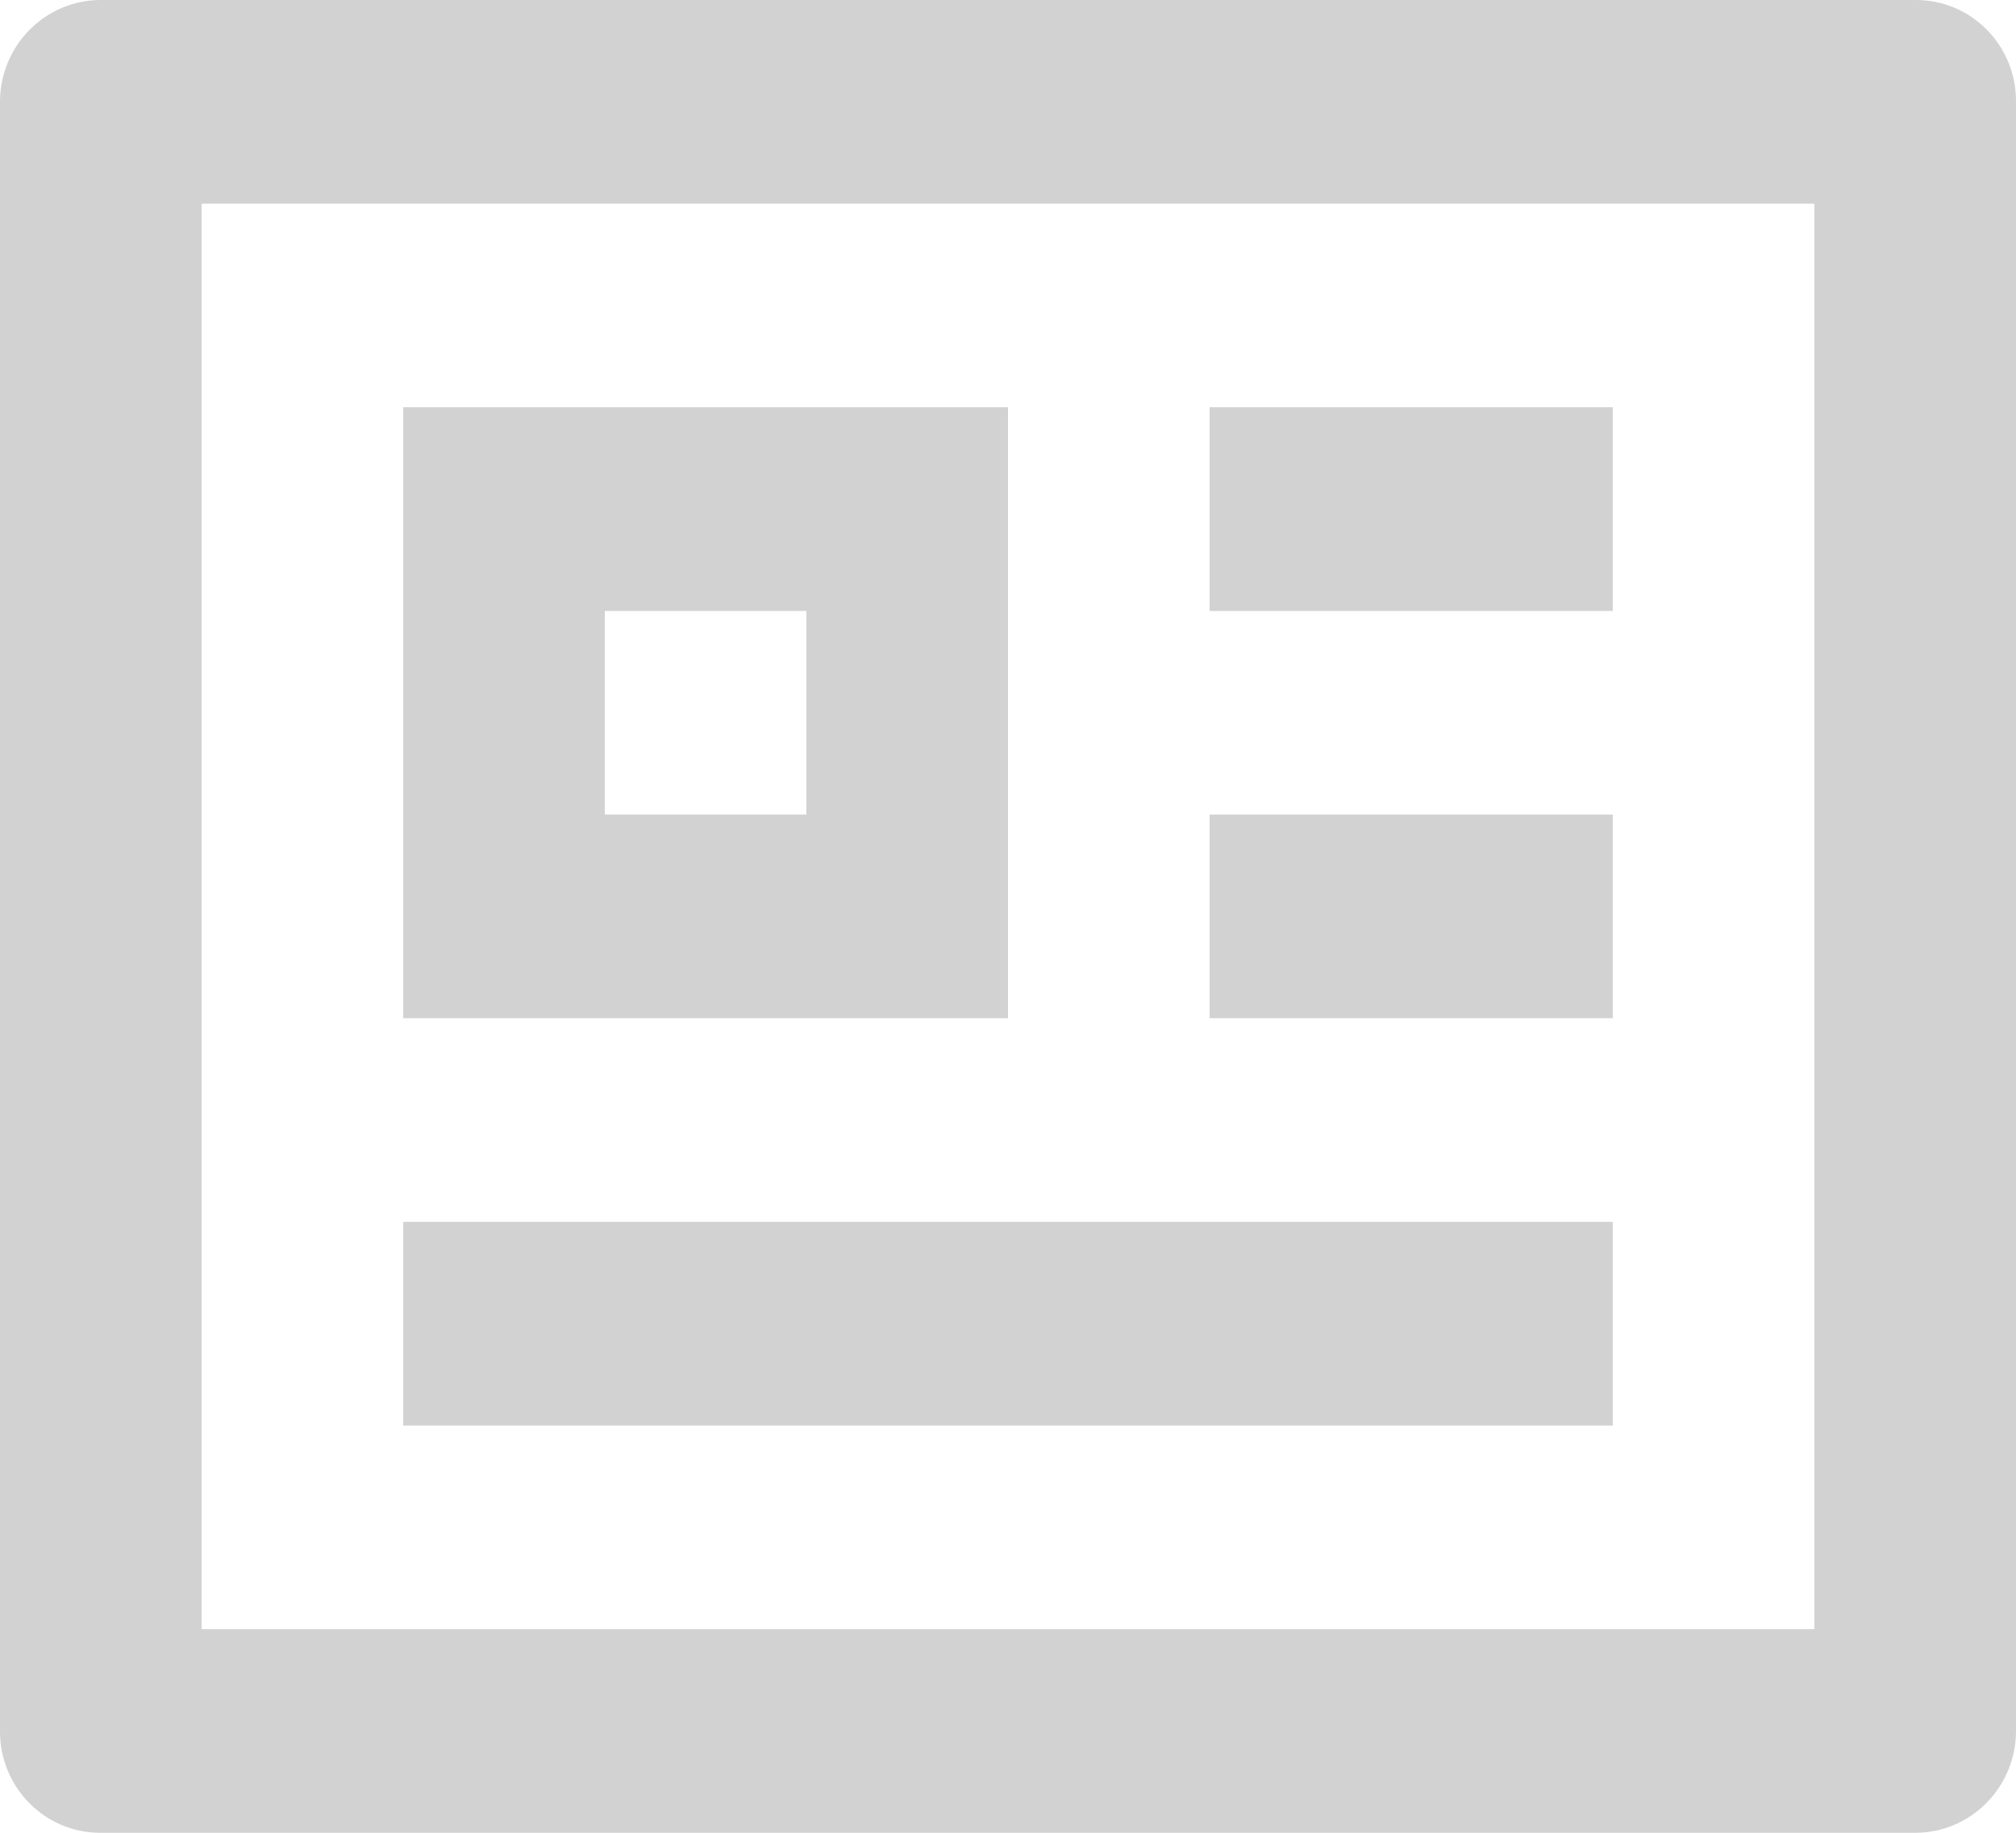 <svg width="22" height="20" viewBox="0 0 22 20" fill="none" xmlns="http://www.w3.org/2000/svg">
<path d="M0 1.103C0.002 0.812 0.118 0.532 0.322 0.326C0.526 0.119 0.802 0.002 1.091 0H20.909C21.512 0 22 0.494 22 1.103V18.897C21.998 19.189 21.882 19.468 21.678 19.674C21.474 19.881 21.198 19.998 20.909 20H1.091C0.802 20 0.524 19.883 0.32 19.676C0.115 19.47 -1.46801e-07 19.189 0 18.897V1.103ZM2.2 2.222V17.778H19.8V2.222H2.2ZM4.4 4.444H11V11.111H4.4V4.444ZM6.6 6.667V8.889H8.8V6.667H6.6ZM4.4 13.333H17.6V15.556H4.4V13.333ZM13.2 4.444H17.6V6.667H13.2V4.444ZM13.2 8.889H17.6V11.111H13.2V8.889Z" fill="#D2D2D2"/>
</svg>
